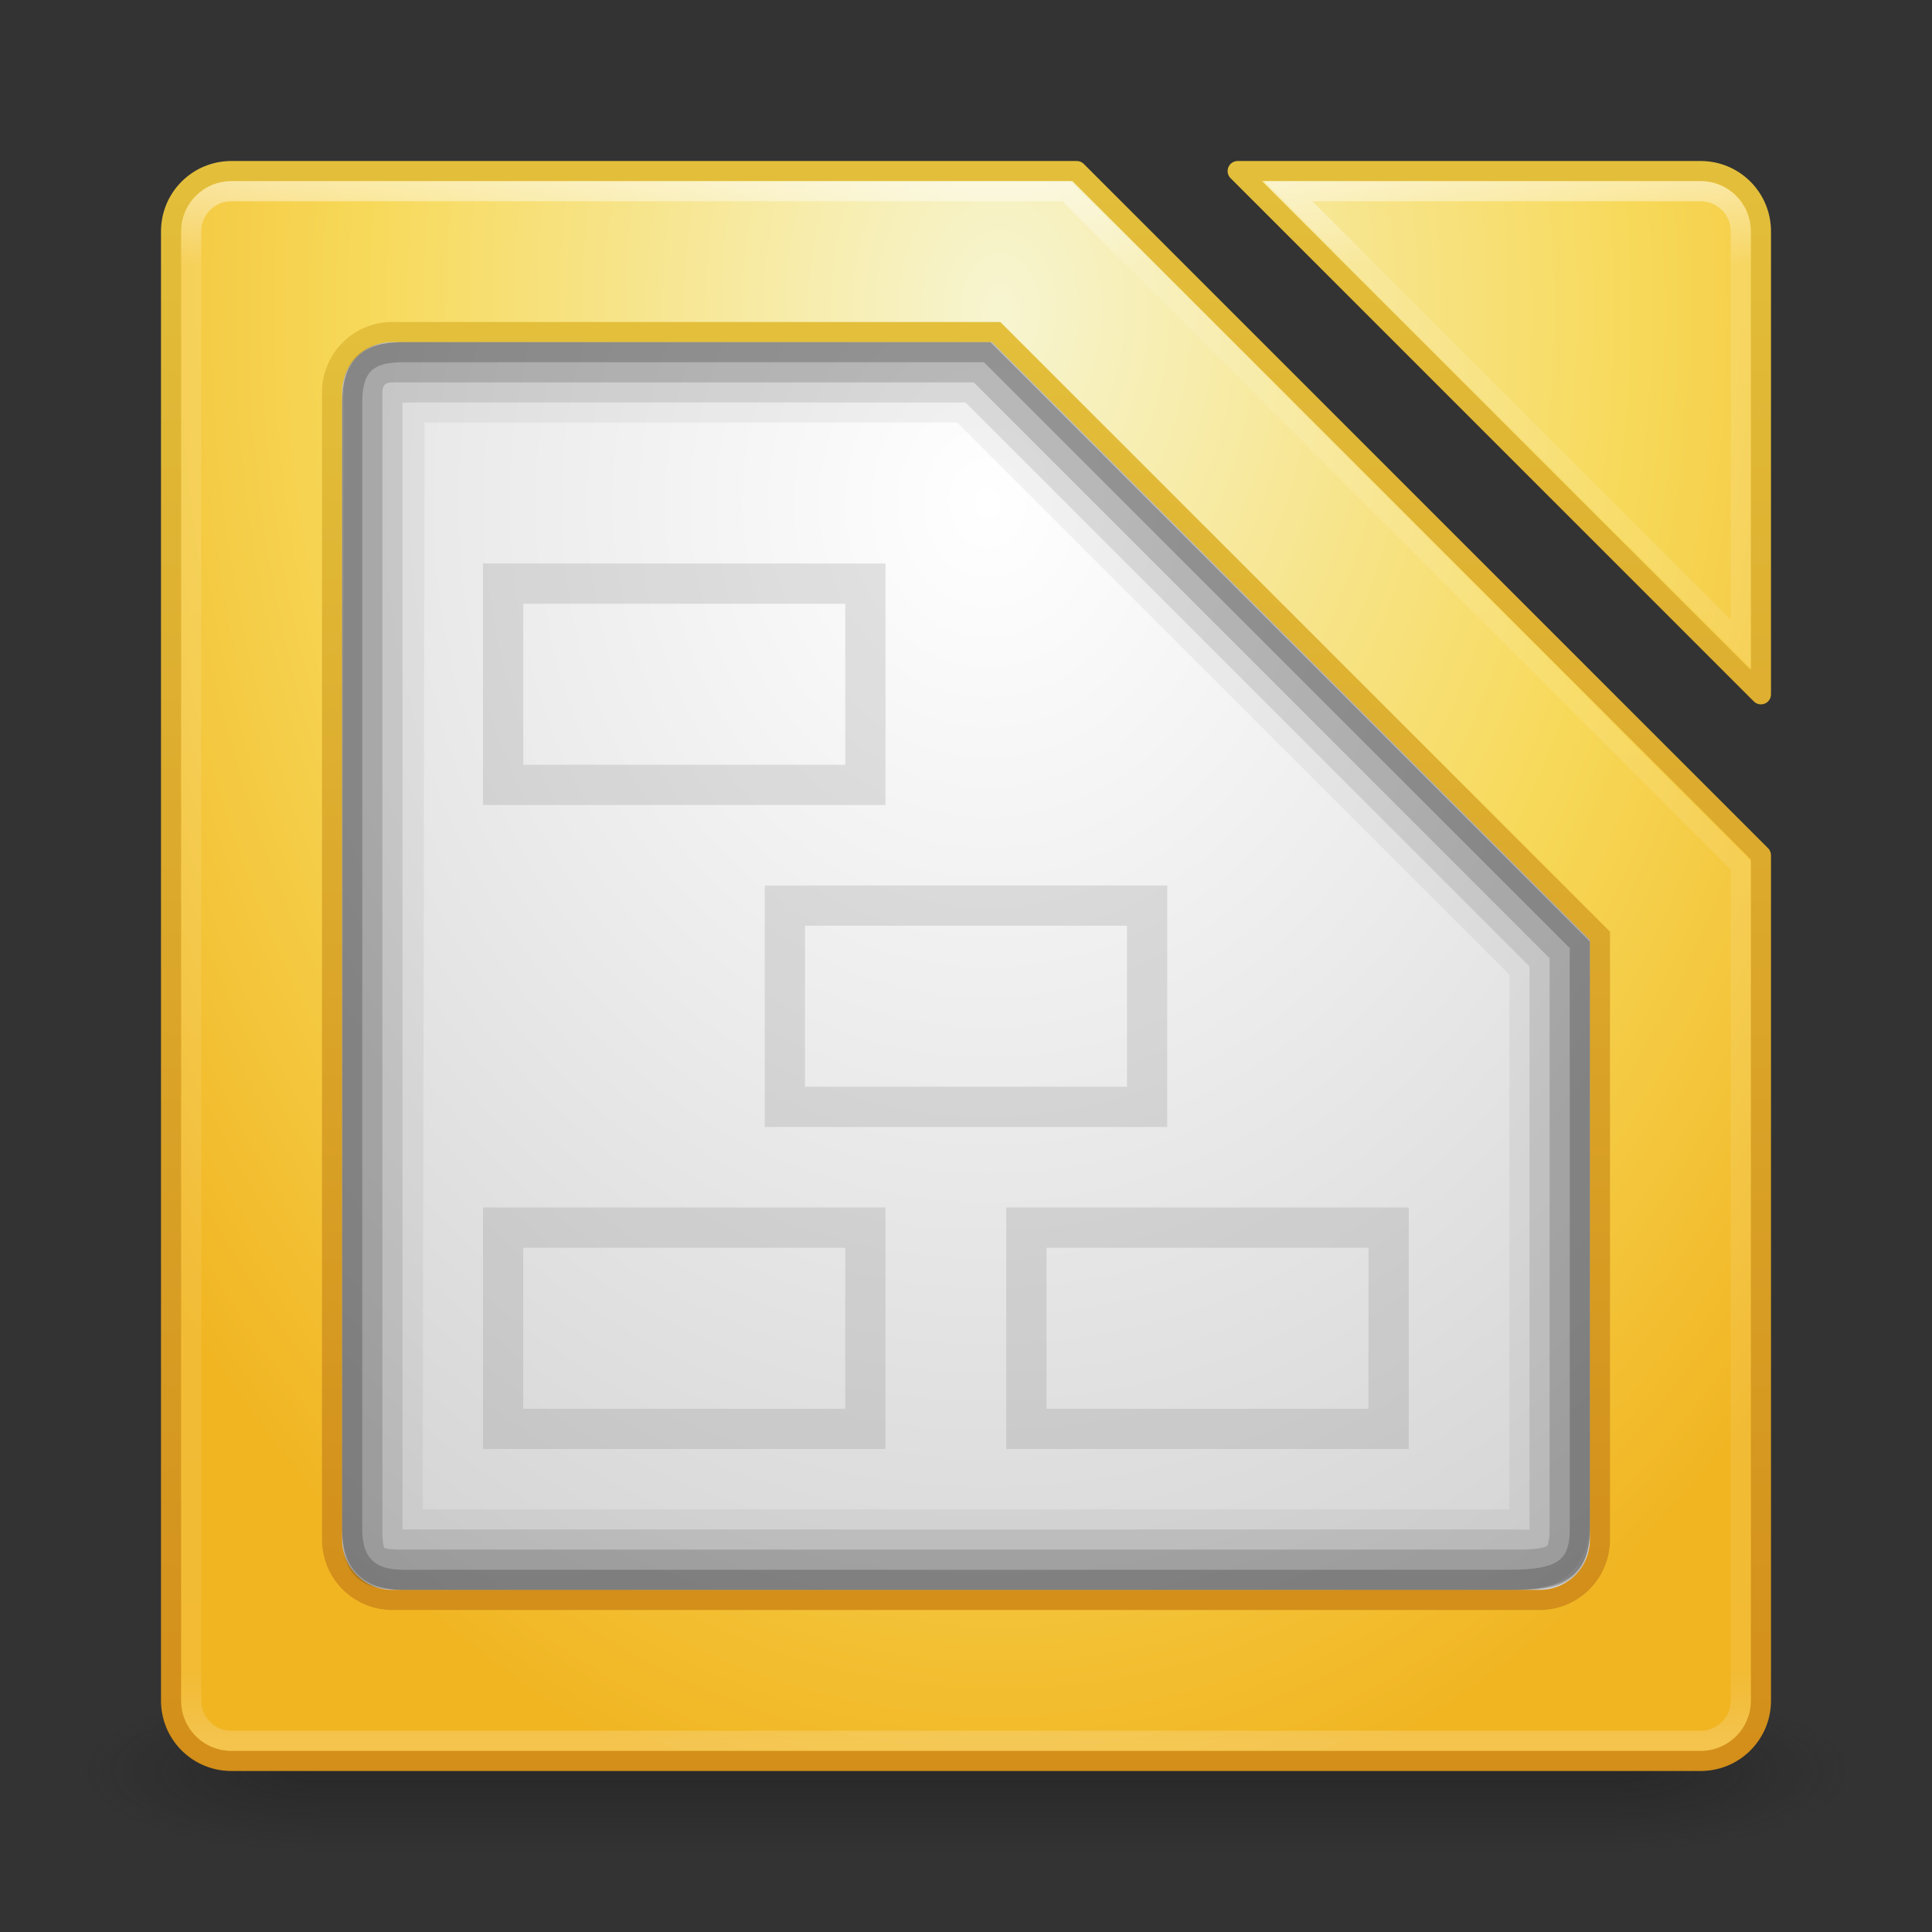 <?xml version="1.0" encoding="UTF-8" standalone="no"?>
<!-- Created with Inkscape (http://www.inkscape.org/) -->

<svg
   xmlns:dc="http://purl.org/dc/elements/1.1/"
   xmlns:cc="http://creativecommons.org/ns#"
   xmlns:rdf="http://www.w3.org/1999/02/22-rdf-syntax-ns#"
   xmlns:svg="http://www.w3.org/2000/svg"
   xmlns="http://www.w3.org/2000/svg"
   xmlns:xlink="http://www.w3.org/1999/xlink"
   xmlns:sodipodi="http://sodipodi.sourceforge.net/DTD/sodipodi-0.dtd"
   xmlns:inkscape="http://www.inkscape.org/namespaces/inkscape"
   width="96"
   height="96"
   id="svg2"
   version="1.1"
   inkscape:version="0.48.3.1 r9886"
   sodipodi:docname="libreoffice-base.svg">
  <rect width="100%" height="100%" fill="#333333" stroke="none"/>
  <defs
     id="defs4">
    <linearGradient
       id="linearGradient3828">
      <stop
         id="stop3830"
         offset="0"
         style="stop-color:#ffffff;stop-opacity:1;" />
      <stop
         style="stop-color:#ebebeb;stop-opacity:1;"
         offset="0.368"
         id="stop3838" />
      <stop
         style="stop-color:#dcdcdc;stop-opacity:1;"
         offset="0.63"
         id="stop3832" />
      <stop
         id="stop3834"
         offset="1"
         style="stop-color:#c8c8c8;stop-opacity:1;" />
    </linearGradient>
    <linearGradient
       id="linearGradient3793">
      <stop
         style="stop-color:#f7f5d1;stop-opacity:1;"
         offset="0"
         id="stop3795" />
      <stop
         id="stop3801"
         offset="0.585"
         style="stop-color:#f7d95a;stop-opacity:1;" />
      <stop
         style="stop-color:#f1b522;stop-opacity:1;"
         offset="1"
         id="stop3797" />
    </linearGradient>
    <linearGradient
       id="linearGradient3785">
      <stop
         style="stop-color:#d38f1a;stop-opacity:1;"
         offset="0"
         id="stop3787" />
      <stop
         style="stop-color:#e3bf3b;stop-opacity:1;"
         offset="1"
         id="stop3789" />
    </linearGradient>
    <linearGradient
       id="linearGradient3817">
      <stop
         style="stop-color:#ffffff;stop-opacity:1;"
         offset="0"
         id="stop3819" />
      <stop
         id="stop3827"
         offset="0.055"
         style="stop-color:#ffffff;stop-opacity:0.235;" />
      <stop
         id="stop3825"
         offset="0.955"
         style="stop-color:#ffffff;stop-opacity:0.157;" />
      <stop
         style="stop-color:#ffffff;stop-opacity:0.392;"
         offset="1"
         id="stop3821" />
    </linearGradient>
    <radialGradient
       cx="4.993"
       cy="43.5"
       r="2.5"
       fx="4.993"
       fy="43.5"
       id="radialGradient2873-966-168"
       xlink:href="#linearGradient3688-166-749"
       gradientUnits="userSpaceOnUse"
       gradientTransform="matrix(2.004,0,0,1.4,27.988,-17.4)" />
    <linearGradient
       id="linearGradient3688-166-749">
      <stop
         id="stop2883"
         style="stop-color:#181818;stop-opacity:1"
         offset="0" />
      <stop
         id="stop2885"
         style="stop-color:#181818;stop-opacity:0"
         offset="1" />
    </linearGradient>
    <radialGradient
       cx="4.993"
       cy="43.5"
       r="2.5"
       fx="4.993"
       fy="43.5"
       id="radialGradient2875-742-326"
       xlink:href="#linearGradient3688-464-309"
       gradientUnits="userSpaceOnUse"
       gradientTransform="matrix(2.004,0,0,1.4,-20.012,-104.4)" />
    <linearGradient
       id="linearGradient3688-464-309">
      <stop
         id="stop2889"
         style="stop-color:#181818;stop-opacity:1"
         offset="0" />
      <stop
         id="stop2891"
         style="stop-color:#181818;stop-opacity:0"
         offset="1" />
    </linearGradient>
    <linearGradient
       x1="25.058"
       y1="47.028"
       x2="25.058"
       y2="39.999"
       id="linearGradient2877-634-617"
       xlink:href="#linearGradient3702-501-757"
       gradientUnits="userSpaceOnUse" />
    <linearGradient
       id="linearGradient3702-501-757">
      <stop
         id="stop2895"
         style="stop-color:#181818;stop-opacity:0"
         offset="0" />
      <stop
         id="stop2897"
         style="stop-color:#181818;stop-opacity:1"
         offset="0.5" />
      <stop
         id="stop2899"
         style="stop-color:#181818;stop-opacity:0"
         offset="1" />
    </linearGradient>
    <linearGradient
       inkscape:collect="always"
       xlink:href="#linearGradient3785"
       id="linearGradient3791"
       x1="33.452"
       y1="1043.254"
       x2="33.452"
       y2="963.956"
       gradientUnits="userSpaceOnUse"
       gradientTransform="translate(0,-956.362)" />
    <radialGradient
       inkscape:collect="always"
       xlink:href="#linearGradient3793"
       id="radialGradient3799"
       cx="49.263"
       cy="971.785"
       fx="49.263"
       fy="971.785"
       r="40"
       gradientTransform="matrix(-8.2131739e-8,1.911,-1.344,-5.7770891e-8,1355.78,-78.737)"
       gradientUnits="userSpaceOnUse" />
    <linearGradient
       inkscape:collect="always"
       xlink:href="#linearGradient3817"
       id="linearGradient3804"
       gradientUnits="userSpaceOnUse"
       x1="47.214"
       y1="965.255"
       x2="47.214"
       y2="1042.918"
       gradientTransform="translate(0,-956.362)" />
    <radialGradient
       inkscape:collect="always"
       xlink:href="#linearGradient3828"
       id="radialGradient3836"
       gradientUnits="userSpaceOnUse"
       gradientTransform="matrix(6.0685516e-7,2.024,-1.745,5.2310525e-7,1745.1,-84.309)"
       cx="54.003"
       cy="971.929"
       fx="54.003"
       fy="971.929"
       r="40" />
    <linearGradient
       inkscape:collect="always"
       xlink:href="#linearGradient3785"
       id="linearGradient3840"
       gradientUnits="userSpaceOnUse"
       gradientTransform="translate(0,-956.362)"
       x1="33.452"
       y1="1035.174"
       x2="33.452"
       y2="972.795" />
  </defs>
  <sodipodi:namedview
     id="base"
     pagecolor="#ffffff"
     bordercolor="#666666"
     borderopacity="1.0"
     inkscape:pageopacity="0.0"
     inkscape:pageshadow="2"
     inkscape:zoom="2.8"
     inkscape:cx="8.1276023"
     inkscape:cy="11.361752"
     inkscape:document-units="px"
     inkscape:current-layer="layer1"
     showgrid="false"
     inkscape:window-width="1280"
     inkscape:window-height="751"
     inkscape:window-x="0"
     inkscape:window-y="24"
     inkscape:window-maximized="1" />
  <g
     inkscape:label="Livello 1"
     inkscape:groupmode="layer"
     id="layer1"
     transform="translate(0,-956.362)">
    <g
       style="display:inline"
       id="g2036"
       transform="matrix(2.2,0,0,0.889,-4.8,1006.584)">
      <g
         style="opacity:0.4"
         id="g3712"
         transform="matrix(1.053,0,0,1.286,-1.263,-13.429)">
        <rect
           style="fill:url(#radialGradient2873-966-168);fill-opacity:1;stroke:none"
           id="rect2801"
           y="40"
           x="38"
           height="7"
           width="5" />
        <rect
           style="fill:url(#radialGradient2875-742-326);fill-opacity:1;stroke:none"
           id="rect3696"
           transform="scale(-1,-1)"
           y="-47"
           x="-10"
           height="7"
           width="5" />
        <rect
           style="fill:url(#linearGradient2877-634-617);fill-opacity:1;stroke:none"
           id="rect3700"
           y="40"
           x="10"
           height="7"
           width="28" />
      </g>
    </g>
    <path
       style="fill:url(#radialGradient3799);fill-opacity:1;stroke:url(#linearGradient3791);stroke-linejoin:round;stroke-opacity:1"
       d="m 11.5,8.5 c -1.662,0 -3,1.338 -3,3 l 0,73 c 0,1.662 1.338,3 3,3 l 73,0 c 1.662,0 3,-1.338 3,-3 l 0,-42 -34,-34 z m 50,0 26,26 0,-23 c 0,-1.662 -1.338,-3 -3,-3 z"
       transform="translate(0,956.362)"
       id="rect2985"
       inkscape:connector-curvature="0"
       sodipodi:nodetypes="ssssssccsccssc" />
    <path
       style="opacity:0.5;fill:none;stroke:url(#linearGradient3804);stroke-opacity:1"
       d="m 11.5,9.5 c -1.108,0 -2,0.892 -2,2 l 0,73 c 0,1.108 0.892,2 2,2 l 73,0 c 1.108,0 2,-0.892 2,-2 L 86.5,43 53,9.5 z m 52.5,0 22.5,22.5 0,-20.5 c 0,-1.108 -0.892,-2 -2,-2 z"
       transform="translate(0,956.362)"
       id="rect3815"
       inkscape:connector-curvature="0"
       sodipodi:nodetypes="ssssssccsccssc" />
    <path
       id="path3826"
       transform="translate(0,956.362)"
       d="m 19.5,16.5 c -1.662,0 -3,1.338 -3,3 l 0,57 c 0,1.662 1.338,3 3,3 l 57,0 c 1.662,0 3,-1.338 3,-3 l 0,-30 -30,-30 z"
       style="fill:url(#radialGradient3836);fill-opacity:1;stroke:url(#linearGradient3840);stroke-opacity:1"
       inkscape:connector-curvature="0"
       sodipodi:nodetypes="ssssssccs" />
    <path
       sodipodi:nodetypes="ssssssccs"
       inkscape:connector-curvature="0"
       style="opacity:0.05;fill:none;stroke:#000000;stroke-width:4;stroke-miterlimit:4;stroke-opacity:1;stroke-dasharray:none"
       d="m 20.5,19 c -1.662,0 -1.397,-0.162 -1.4,1.5 l -0.1,55 c -0.003,1.662 -0.162,1.5 1.5,1.5 l 54,0 c 1.662,0 2.5,0.162 2.5,-1.5 L 77,47.6 48.4,19 z"
       transform="translate(0,956.362)"
       id="path3842" />
    <path
       id="path3844"
       transform="translate(0,956.362)"
       d="m 20.5,18.5 c -1.662,0 -2,0.038 -2,1.7 l 0,55.6 c 0,1.662 0.338,1.7 2,1.7 l 54.5,0 c 1.662,0 2.5,0.162 2.5,-1.5 l 0,-28.6 -28.9,-28.9 z"
       style="opacity:0.1;fill:none;stroke:#000000;stroke-width:3;stroke-miterlimit:4;stroke-opacity:1;stroke-dasharray:none"
       inkscape:connector-curvature="0"
       sodipodi:nodetypes="ssssssccs" />
    <path
       sodipodi:nodetypes="ssssssccs"
       inkscape:connector-curvature="0"
       style="opacity:0.15;fill:none;stroke:#000000;stroke-width:2;stroke-miterlimit:4;stroke-opacity:1;stroke-dasharray:none"
       d="M 19.5,18 C 18.532,18 18,18.659 18,19.5 L 18,76 c 0,1.662 0.338,2 2,2 l 55,0 c 2.167,0 3,-0.085 3,-2 L 78,47.2 48.8,18 z"
       transform="translate(0,956.362)"
       id="path3846" />
    <path
       id="path3848"
       transform="translate(0,956.362)"
       d="m 20,17.5 c -1.757,0 -2.5,0.712 -2.5,2.5 l 0,56 c 0,1.662 0.838,2.5 2.5,2.5 l 55,0 c 2.483,0 3.5,-0.522 3.5,-2.5 l 0,-29.1 -29.4,-29.4 z"
       style="opacity:0.2;fill:none;stroke:#000000;stroke-width:1;stroke-miterlimit:4;stroke-opacity:1;stroke-dasharray:none"
       inkscape:connector-curvature="0"
       sodipodi:nodetypes="ssssssccs" />
    <path
       style="opacity:0.2;fill:#787878;fill-opacity:1;stroke:none"
       d="M 24 28 L 24 40 L 44 40 L 44 28 L 24 28 z M 26 30 L 42 30 L 42 38 L 26 38 L 26 30 z "
       transform="translate(0,956.362)"
       id="rect4108" />
    <path
       id="path4113"
       d="m 38,1000.362 0,12 20,0 0,-12 -20,0 z m 2,2 16,0 0,8 -16,0 0,-8 z"
       style="opacity:0.2;fill:#787878;fill-opacity:1;stroke:none"
       inkscape:connector-curvature="0" />
    <path
       inkscape:connector-curvature="0"
       style="opacity:0.2;fill:#787878;fill-opacity:1;stroke:none"
       d="m 24,1016.362 0,12 20,0 0,-12 -20,0 z m 2,2 16,0 0,8 -16,0 0,-8 z"
       id="path4115" />
    <path
       id="path4117"
       d="m 50,1016.362 0,12 20,0 0,-12 -20,0 z m 2,2 16,0 0,8 -16,0 0,-8 z"
       style="opacity:0.2;fill:#787878;fill-opacity:1;stroke:none"
       inkscape:connector-curvature="0" />
  </g>
</svg>
